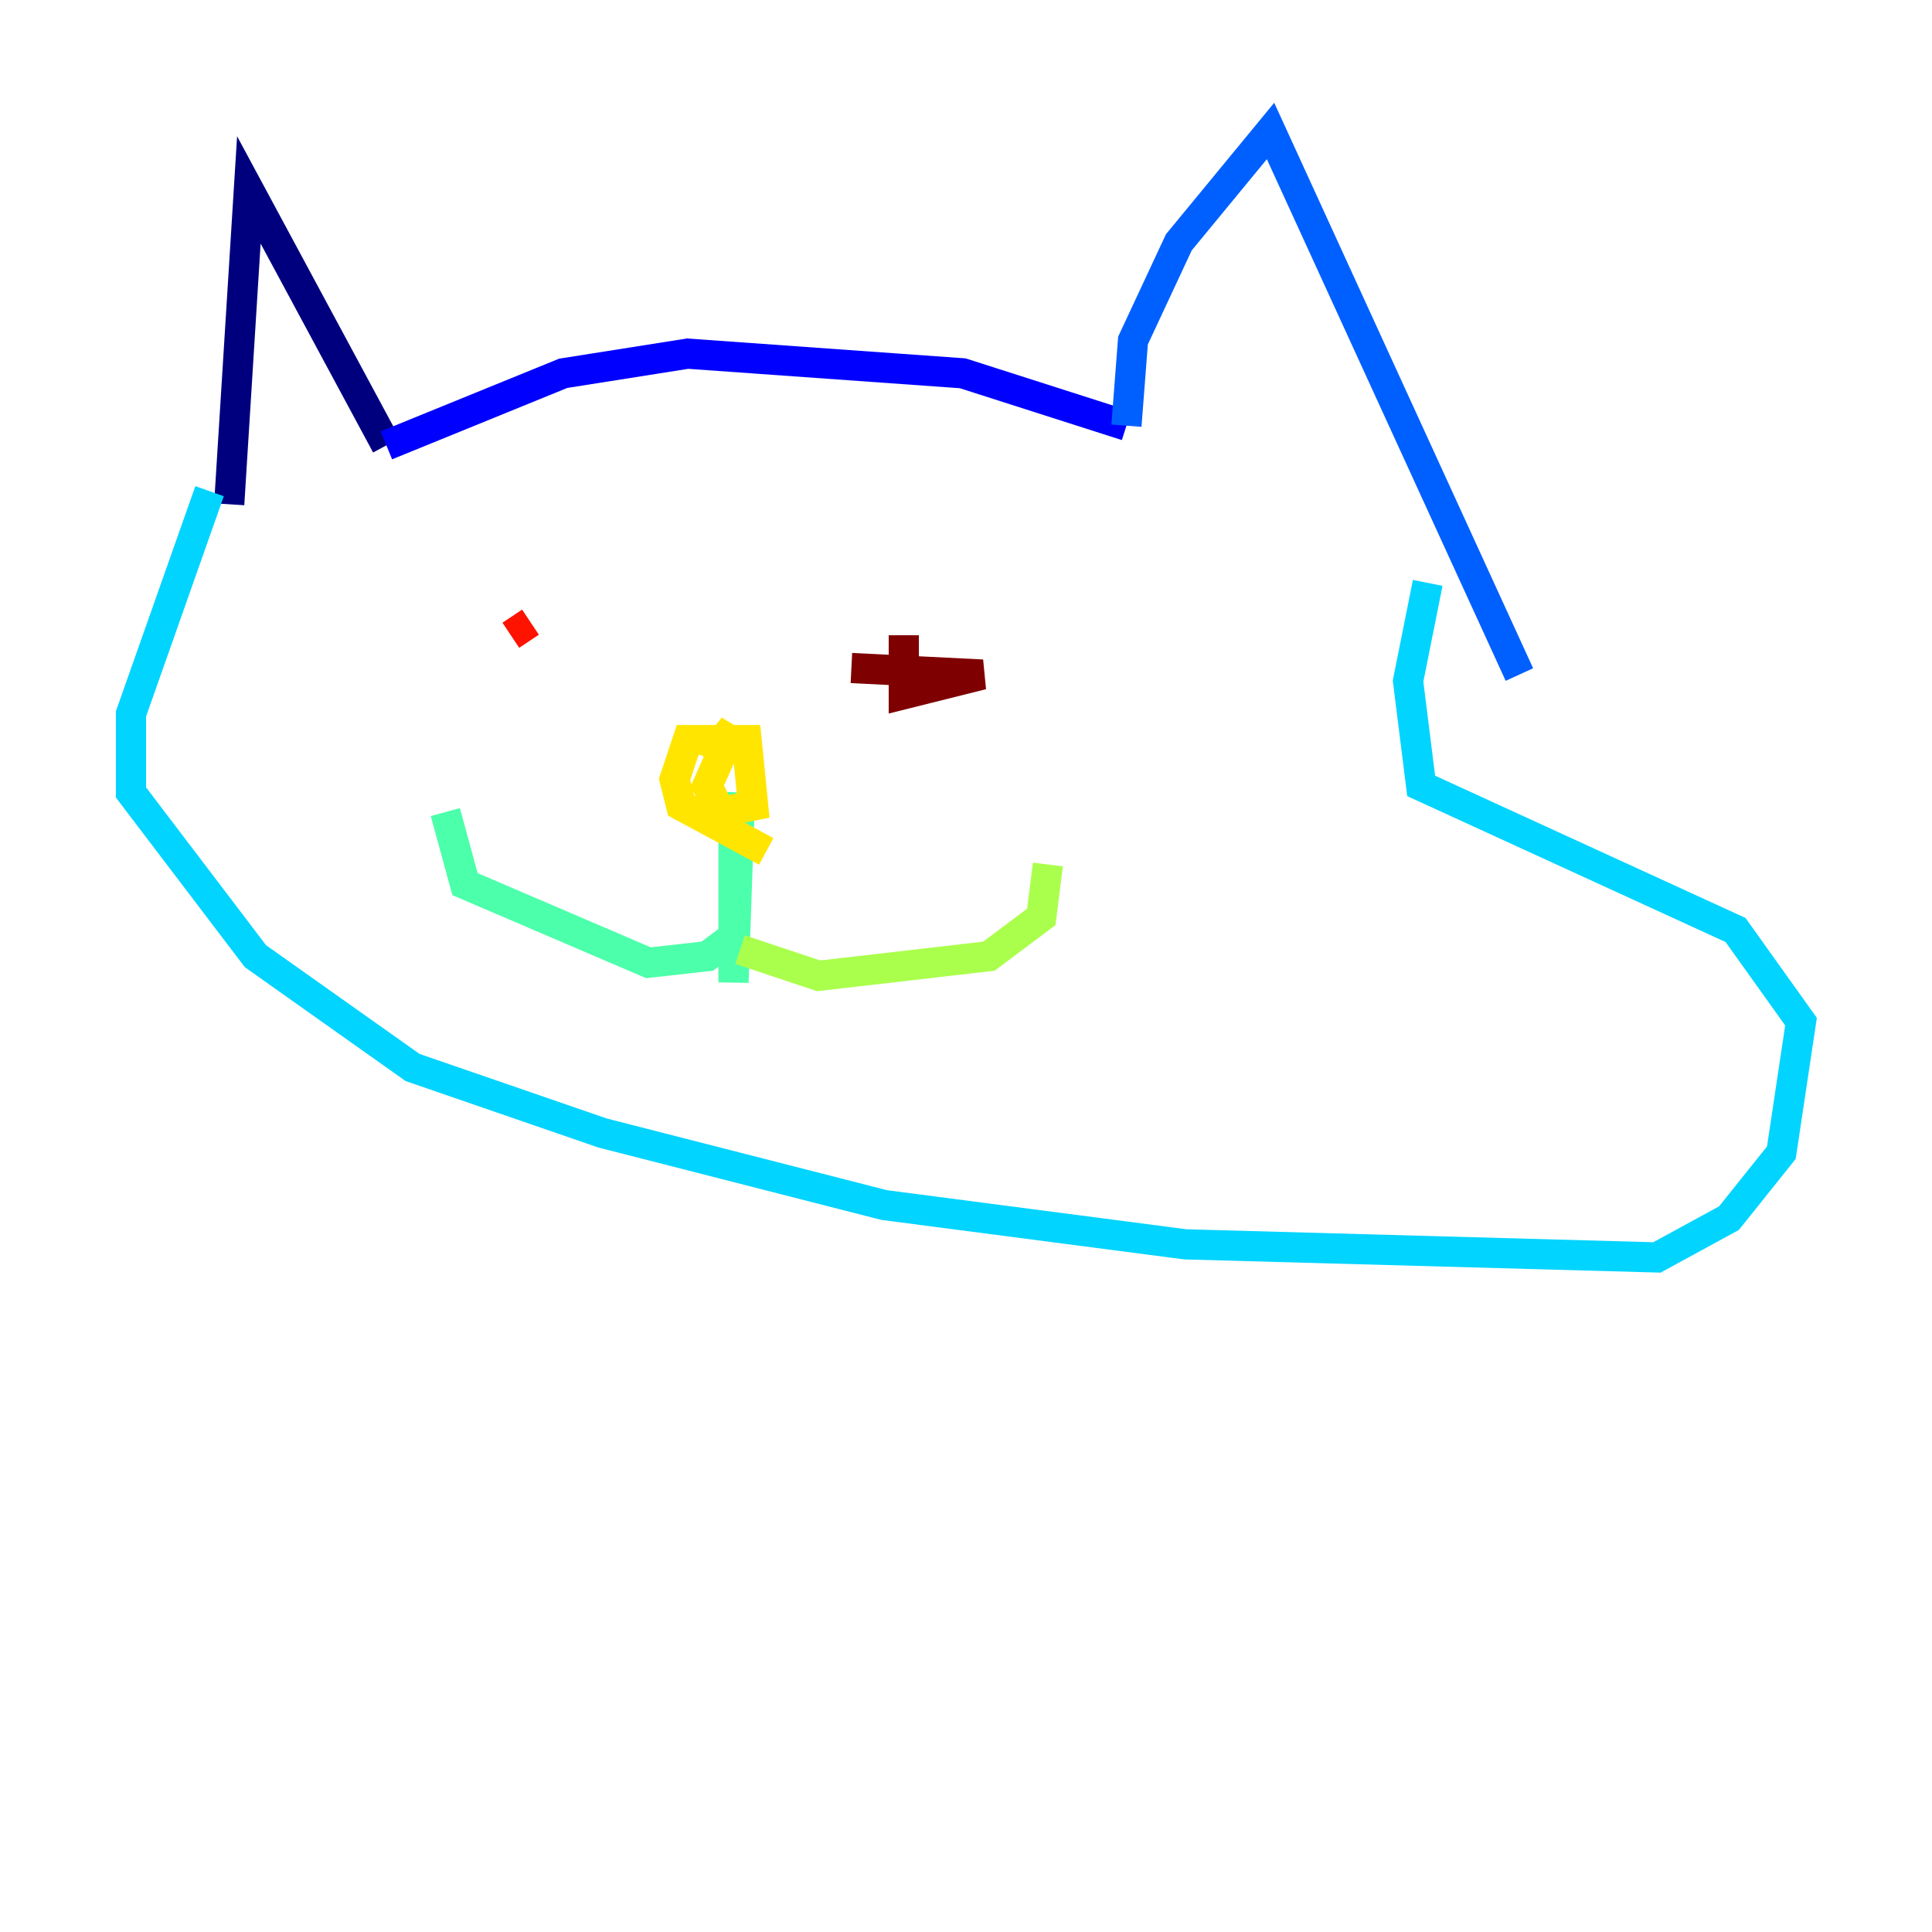 <?xml version="1.0" encoding="utf-8" ?>
<svg baseProfile="tiny" height="128" version="1.2" viewBox="0,0,128,128" width="128" xmlns="http://www.w3.org/2000/svg" xmlns:ev="http://www.w3.org/2001/xml-events" xmlns:xlink="http://www.w3.org/1999/xlink"><defs /><polyline fill="none" points="15.186,33.41 16.488,12.583 25.6,29.505" stroke="#00007f" stroke-width="2" /><polyline fill="none" points="25.6,29.505 37.315,24.732 45.559,23.43 63.783,24.732 74.63,28.203" stroke="#0000fe" stroke-width="2" /><polyline fill="none" points="74.63,28.203 75.064,22.563 78.102,16.054 84.176,8.678 100.664,44.691" stroke="#0060ff" stroke-width="2" /><polyline fill="none" points="13.885,32.542 8.678,47.295 8.678,52.502 16.922,63.349 27.336,70.725 39.919,75.064 58.576,79.837 78.536,82.441 109.776,83.308 114.549,80.705 118.02,76.366 119.322,67.688 114.983,61.614 94.156,52.068 93.288,45.125 94.59,38.617" stroke="#00d4ff" stroke-width="2" /><polyline fill="none" points="49.031,52.502 48.597,65.085 48.597,55.105 48.597,62.047 46.861,63.349 42.956,63.783 30.807,58.576 29.505,53.803" stroke="#4cffaa" stroke-width="2" /><polyline fill="none" points="49.031,62.915 54.237,64.651 65.519,63.349 68.99,60.746 69.424,57.275" stroke="#aaff4c" stroke-width="2" /><polyline fill="none" points="50.766,56.407 45.125,53.37 44.691,51.634 45.559,49.031 49.464,49.031 49.898,53.37 47.729,53.803 46.861,52.068 48.597,48.163 46.861,50.332" stroke="#ffe500" stroke-width="2" /><polyline fill="none" points="30.373,39.485 30.373,39.485" stroke="#ff7a00" stroke-width="2" /><polyline fill="none" points="33.844,42.088 35.146,41.22" stroke="#fe1200" stroke-width="2" /><polyline fill="none" points="59.878,42.088 59.878,45.993 65.085,44.691 56.407,44.258" stroke="#7f0000" stroke-width="2" /></svg>
